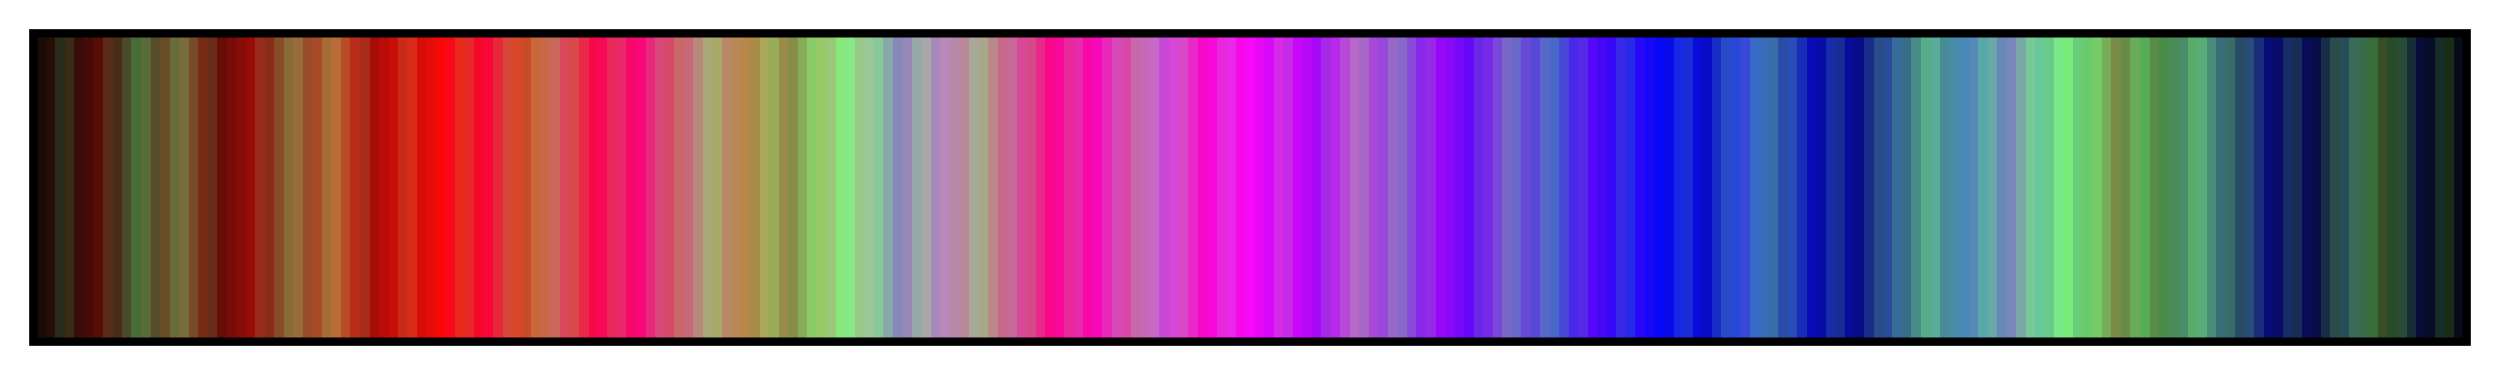 <?xml version="1.0" encoding="UTF-8"?>
<svg xmlns="http://www.w3.org/2000/svg" version="1.1" width="300px" height="45px" viewBox="0 0 300 45">
  <g>
    <defs>
      <linearGradient id="lkmtch04" gradientUnits="objectBoundingBox" spreadMethod="pad" x1="0%" x2="100%" y1="0%" y2="0%">
        <stop offset="0.00%" stop-color="rgb(24,12,8)" stop-opacity="1"/>
        <stop offset="0.39%" stop-color="rgb(24,12,8)" stop-opacity="1"/>
        <stop offset="0.39%" stop-color="rgb(40,12,8)" stop-opacity="1"/>
        <stop offset="0.78%" stop-color="rgb(40,12,8)" stop-opacity="1"/>
        <stop offset="0.78%" stop-color="rgb(40,44,24)" stop-opacity="1"/>
        <stop offset="1.18%" stop-color="rgb(40,44,24)" stop-opacity="1"/>
        <stop offset="1.18%" stop-color="rgb(56,44,24)" stop-opacity="1"/>
        <stop offset="1.57%" stop-color="rgb(56,44,24)" stop-opacity="1"/>
        <stop offset="1.57%" stop-color="rgb(56,12,8)" stop-opacity="1"/>
        <stop offset="1.96%" stop-color="rgb(56,12,8)" stop-opacity="1"/>
        <stop offset="1.96%" stop-color="rgb(72,12,8)" stop-opacity="1"/>
        <stop offset="2.35%" stop-color="rgb(72,12,8)" stop-opacity="1"/>
        <stop offset="2.35%" stop-color="rgb(88,12,8)" stop-opacity="1"/>
        <stop offset="2.75%" stop-color="rgb(88,12,8)" stop-opacity="1"/>
        <stop offset="2.75%" stop-color="rgb(88,44,24)" stop-opacity="1"/>
        <stop offset="3.14%" stop-color="rgb(88,44,24)" stop-opacity="1"/>
        <stop offset="3.14%" stop-color="rgb(72,44,24)" stop-opacity="1"/>
        <stop offset="3.53%" stop-color="rgb(72,44,24)" stop-opacity="1"/>
        <stop offset="3.53%" stop-color="rgb(72,76,40)" stop-opacity="1"/>
        <stop offset="3.92%" stop-color="rgb(72,76,40)" stop-opacity="1"/>
        <stop offset="3.92%" stop-color="rgb(72,108,56)" stop-opacity="1"/>
        <stop offset="4.31%" stop-color="rgb(72,108,56)" stop-opacity="1"/>
        <stop offset="4.31%" stop-color="rgb(88,108,56)" stop-opacity="1"/>
        <stop offset="4.71%" stop-color="rgb(88,108,56)" stop-opacity="1"/>
        <stop offset="4.71%" stop-color="rgb(88,76,40)" stop-opacity="1"/>
        <stop offset="5.10%" stop-color="rgb(88,76,40)" stop-opacity="1"/>
        <stop offset="5.10%" stop-color="rgb(104,76,40)" stop-opacity="1"/>
        <stop offset="5.49%" stop-color="rgb(104,76,40)" stop-opacity="1"/>
        <stop offset="5.49%" stop-color="rgb(104,108,56)" stop-opacity="1"/>
        <stop offset="5.88%" stop-color="rgb(104,108,56)" stop-opacity="1"/>
        <stop offset="5.88%" stop-color="rgb(120,108,56)" stop-opacity="1"/>
        <stop offset="6.27%" stop-color="rgb(120,108,56)" stop-opacity="1"/>
        <stop offset="6.27%" stop-color="rgb(120,76,40)" stop-opacity="1"/>
        <stop offset="6.67%" stop-color="rgb(120,76,40)" stop-opacity="1"/>
        <stop offset="6.67%" stop-color="rgb(120,44,24)" stop-opacity="1"/>
        <stop offset="7.06%" stop-color="rgb(120,44,24)" stop-opacity="1"/>
        <stop offset="7.06%" stop-color="rgb(104,44,24)" stop-opacity="1"/>
        <stop offset="7.45%" stop-color="rgb(104,44,24)" stop-opacity="1"/>
        <stop offset="7.45%" stop-color="rgb(104,12,8)" stop-opacity="1"/>
        <stop offset="7.84%" stop-color="rgb(104,12,8)" stop-opacity="1"/>
        <stop offset="7.84%" stop-color="rgb(120,12,8)" stop-opacity="1"/>
        <stop offset="8.24%" stop-color="rgb(120,12,8)" stop-opacity="1"/>
        <stop offset="8.24%" stop-color="rgb(136,12,8)" stop-opacity="1"/>
        <stop offset="8.63%" stop-color="rgb(136,12,8)" stop-opacity="1"/>
        <stop offset="8.63%" stop-color="rgb(152,12,8)" stop-opacity="1"/>
        <stop offset="9.02%" stop-color="rgb(152,12,8)" stop-opacity="1"/>
        <stop offset="9.02%" stop-color="rgb(152,44,24)" stop-opacity="1"/>
        <stop offset="9.41%" stop-color="rgb(152,44,24)" stop-opacity="1"/>
        <stop offset="9.41%" stop-color="rgb(136,44,24)" stop-opacity="1"/>
        <stop offset="9.80%" stop-color="rgb(136,44,24)" stop-opacity="1"/>
        <stop offset="9.80%" stop-color="rgb(136,76,40)" stop-opacity="1"/>
        <stop offset="10.20%" stop-color="rgb(136,76,40)" stop-opacity="1"/>
        <stop offset="10.20%" stop-color="rgb(136,108,56)" stop-opacity="1"/>
        <stop offset="10.59%" stop-color="rgb(136,108,56)" stop-opacity="1"/>
        <stop offset="10.59%" stop-color="rgb(152,108,56)" stop-opacity="1"/>
        <stop offset="10.98%" stop-color="rgb(152,108,56)" stop-opacity="1"/>
        <stop offset="10.98%" stop-color="rgb(152,76,40)" stop-opacity="1"/>
        <stop offset="11.37%" stop-color="rgb(152,76,40)" stop-opacity="1"/>
        <stop offset="11.37%" stop-color="rgb(168,76,40)" stop-opacity="1"/>
        <stop offset="11.76%" stop-color="rgb(168,76,40)" stop-opacity="1"/>
        <stop offset="11.76%" stop-color="rgb(168,108,56)" stop-opacity="1"/>
        <stop offset="12.16%" stop-color="rgb(168,108,56)" stop-opacity="1"/>
        <stop offset="12.16%" stop-color="rgb(184,108,56)" stop-opacity="1"/>
        <stop offset="12.55%" stop-color="rgb(184,108,56)" stop-opacity="1"/>
        <stop offset="12.55%" stop-color="rgb(184,76,40)" stop-opacity="1"/>
        <stop offset="12.94%" stop-color="rgb(184,76,40)" stop-opacity="1"/>
        <stop offset="12.94%" stop-color="rgb(184,44,24)" stop-opacity="1"/>
        <stop offset="13.33%" stop-color="rgb(184,44,24)" stop-opacity="1"/>
        <stop offset="13.33%" stop-color="rgb(168,44,24)" stop-opacity="1"/>
        <stop offset="13.73%" stop-color="rgb(168,44,24)" stop-opacity="1"/>
        <stop offset="13.73%" stop-color="rgb(168,12,8)" stop-opacity="1"/>
        <stop offset="14.12%" stop-color="rgb(168,12,8)" stop-opacity="1"/>
        <stop offset="14.12%" stop-color="rgb(184,12,8)" stop-opacity="1"/>
        <stop offset="14.51%" stop-color="rgb(184,12,8)" stop-opacity="1"/>
        <stop offset="14.51%" stop-color="rgb(200,12,8)" stop-opacity="1"/>
        <stop offset="14.90%" stop-color="rgb(200,12,8)" stop-opacity="1"/>
        <stop offset="14.90%" stop-color="rgb(200,44,24)" stop-opacity="1"/>
        <stop offset="15.29%" stop-color="rgb(200,44,24)" stop-opacity="1"/>
        <stop offset="15.29%" stop-color="rgb(216,44,24)" stop-opacity="1"/>
        <stop offset="15.69%" stop-color="rgb(216,44,24)" stop-opacity="1"/>
        <stop offset="15.69%" stop-color="rgb(216,12,8)" stop-opacity="1"/>
        <stop offset="16.08%" stop-color="rgb(216,12,8)" stop-opacity="1"/>
        <stop offset="16.08%" stop-color="rgb(232,12,8)" stop-opacity="1"/>
        <stop offset="16.47%" stop-color="rgb(232,12,8)" stop-opacity="1"/>
        <stop offset="16.47%" stop-color="rgb(248,8,8)" stop-opacity="1"/>
        <stop offset="16.86%" stop-color="rgb(248,8,8)" stop-opacity="1"/>
        <stop offset="16.86%" stop-color="rgb(248,8,24)" stop-opacity="1"/>
        <stop offset="17.25%" stop-color="rgb(248,8,24)" stop-opacity="1"/>
        <stop offset="17.25%" stop-color="rgb(232,40,24)" stop-opacity="1"/>
        <stop offset="17.65%" stop-color="rgb(232,40,24)" stop-opacity="1"/>
        <stop offset="17.65%" stop-color="rgb(232,40,40)" stop-opacity="1"/>
        <stop offset="18.04%" stop-color="rgb(232,40,40)" stop-opacity="1"/>
        <stop offset="18.04%" stop-color="rgb(248,8,40)" stop-opacity="1"/>
        <stop offset="18.43%" stop-color="rgb(248,8,40)" stop-opacity="1"/>
        <stop offset="18.43%" stop-color="rgb(248,8,56)" stop-opacity="1"/>
        <stop offset="18.82%" stop-color="rgb(248,8,56)" stop-opacity="1"/>
        <stop offset="18.82%" stop-color="rgb(232,40,56)" stop-opacity="1"/>
        <stop offset="19.22%" stop-color="rgb(232,40,56)" stop-opacity="1"/>
        <stop offset="19.22%" stop-color="rgb(216,72,56)" stop-opacity="1"/>
        <stop offset="19.61%" stop-color="rgb(216,72,56)" stop-opacity="1"/>
        <stop offset="19.61%" stop-color="rgb(216,72,40)" stop-opacity="1"/>
        <stop offset="20.00%" stop-color="rgb(216,72,40)" stop-opacity="1"/>
        <stop offset="20.00%" stop-color="rgb(200,76,40)" stop-opacity="1"/>
        <stop offset="20.39%" stop-color="rgb(200,76,40)" stop-opacity="1"/>
        <stop offset="20.39%" stop-color="rgb(200,104,56)" stop-opacity="1"/>
        <stop offset="20.78%" stop-color="rgb(200,104,56)" stop-opacity="1"/>
        <stop offset="20.78%" stop-color="rgb(200,104,72)" stop-opacity="1"/>
        <stop offset="21.18%" stop-color="rgb(200,104,72)" stop-opacity="1"/>
        <stop offset="21.18%" stop-color="rgb(200,104,88)" stop-opacity="1"/>
        <stop offset="21.57%" stop-color="rgb(200,104,88)" stop-opacity="1"/>
        <stop offset="21.57%" stop-color="rgb(216,72,88)" stop-opacity="1"/>
        <stop offset="21.96%" stop-color="rgb(216,72,88)" stop-opacity="1"/>
        <stop offset="21.96%" stop-color="rgb(216,72,72)" stop-opacity="1"/>
        <stop offset="22.35%" stop-color="rgb(216,72,72)" stop-opacity="1"/>
        <stop offset="22.35%" stop-color="rgb(232,40,72)" stop-opacity="1"/>
        <stop offset="22.75%" stop-color="rgb(232,40,72)" stop-opacity="1"/>
        <stop offset="22.75%" stop-color="rgb(248,8,72)" stop-opacity="1"/>
        <stop offset="23.14%" stop-color="rgb(248,8,72)" stop-opacity="1"/>
        <stop offset="23.14%" stop-color="rgb(248,8,88)" stop-opacity="1"/>
        <stop offset="23.53%" stop-color="rgb(248,8,88)" stop-opacity="1"/>
        <stop offset="23.53%" stop-color="rgb(232,40,88)" stop-opacity="1"/>
        <stop offset="23.92%" stop-color="rgb(232,40,88)" stop-opacity="1"/>
        <stop offset="23.92%" stop-color="rgb(232,40,104)" stop-opacity="1"/>
        <stop offset="24.31%" stop-color="rgb(232,40,104)" stop-opacity="1"/>
        <stop offset="24.31%" stop-color="rgb(248,8,104)" stop-opacity="1"/>
        <stop offset="24.71%" stop-color="rgb(248,8,104)" stop-opacity="1"/>
        <stop offset="24.71%" stop-color="rgb(248,8,120)" stop-opacity="1"/>
        <stop offset="25.10%" stop-color="rgb(248,8,120)" stop-opacity="1"/>
        <stop offset="25.10%" stop-color="rgb(232,40,120)" stop-opacity="1"/>
        <stop offset="25.49%" stop-color="rgb(232,40,120)" stop-opacity="1"/>
        <stop offset="25.49%" stop-color="rgb(216,72,120)" stop-opacity="1"/>
        <stop offset="25.88%" stop-color="rgb(216,72,120)" stop-opacity="1"/>
        <stop offset="25.88%" stop-color="rgb(216,72,104)" stop-opacity="1"/>
        <stop offset="26.27%" stop-color="rgb(216,72,104)" stop-opacity="1"/>
        <stop offset="26.27%" stop-color="rgb(200,104,104)" stop-opacity="1"/>
        <stop offset="26.67%" stop-color="rgb(200,104,104)" stop-opacity="1"/>
        <stop offset="26.67%" stop-color="rgb(200,104,120)" stop-opacity="1"/>
        <stop offset="27.06%" stop-color="rgb(200,104,120)" stop-opacity="1"/>
        <stop offset="27.06%" stop-color="rgb(184,136,120)" stop-opacity="1"/>
        <stop offset="27.45%" stop-color="rgb(184,136,120)" stop-opacity="1"/>
        <stop offset="27.45%" stop-color="rgb(168,168,120)" stop-opacity="1"/>
        <stop offset="27.84%" stop-color="rgb(168,168,120)" stop-opacity="1"/>
        <stop offset="27.84%" stop-color="rgb(168,168,104)" stop-opacity="1"/>
        <stop offset="28.24%" stop-color="rgb(168,168,104)" stop-opacity="1"/>
        <stop offset="28.24%" stop-color="rgb(184,136,104)" stop-opacity="1"/>
        <stop offset="28.63%" stop-color="rgb(184,136,104)" stop-opacity="1"/>
        <stop offset="28.63%" stop-color="rgb(184,136,88)" stop-opacity="1"/>
        <stop offset="29.02%" stop-color="rgb(184,136,88)" stop-opacity="1"/>
        <stop offset="29.02%" stop-color="rgb(184,136,72)" stop-opacity="1"/>
        <stop offset="29.41%" stop-color="rgb(184,136,72)" stop-opacity="1"/>
        <stop offset="29.41%" stop-color="rgb(168,140,72)" stop-opacity="1"/>
        <stop offset="29.80%" stop-color="rgb(168,140,72)" stop-opacity="1"/>
        <stop offset="29.80%" stop-color="rgb(168,168,88)" stop-opacity="1"/>
        <stop offset="30.20%" stop-color="rgb(168,168,88)" stop-opacity="1"/>
        <stop offset="30.20%" stop-color="rgb(152,172,88)" stop-opacity="1"/>
        <stop offset="30.59%" stop-color="rgb(152,172,88)" stop-opacity="1"/>
        <stop offset="30.59%" stop-color="rgb(152,140,72)" stop-opacity="1"/>
        <stop offset="30.98%" stop-color="rgb(152,140,72)" stop-opacity="1"/>
        <stop offset="30.98%" stop-color="rgb(136,140,72)" stop-opacity="1"/>
        <stop offset="31.37%" stop-color="rgb(136,140,72)" stop-opacity="1"/>
        <stop offset="31.37%" stop-color="rgb(136,172,88)" stop-opacity="1"/>
        <stop offset="31.76%" stop-color="rgb(136,172,88)" stop-opacity="1"/>
        <stop offset="31.76%" stop-color="rgb(136,204,104)" stop-opacity="1"/>
        <stop offset="32.16%" stop-color="rgb(136,204,104)" stop-opacity="1"/>
        <stop offset="32.16%" stop-color="rgb(152,200,104)" stop-opacity="1"/>
        <stop offset="32.55%" stop-color="rgb(152,200,104)" stop-opacity="1"/>
        <stop offset="32.55%" stop-color="rgb(152,200,120)" stop-opacity="1"/>
        <stop offset="32.94%" stop-color="rgb(152,200,120)" stop-opacity="1"/>
        <stop offset="32.94%" stop-color="rgb(136,232,120)" stop-opacity="1"/>
        <stop offset="33.33%" stop-color="rgb(136,232,120)" stop-opacity="1"/>
        <stop offset="33.33%" stop-color="rgb(136,232,136)" stop-opacity="1"/>
        <stop offset="33.73%" stop-color="rgb(136,232,136)" stop-opacity="1"/>
        <stop offset="33.73%" stop-color="rgb(152,200,136)" stop-opacity="1"/>
        <stop offset="34.12%" stop-color="rgb(152,200,136)" stop-opacity="1"/>
        <stop offset="34.12%" stop-color="rgb(152,200,152)" stop-opacity="1"/>
        <stop offset="34.51%" stop-color="rgb(152,200,152)" stop-opacity="1"/>
        <stop offset="34.51%" stop-color="rgb(136,200,152)" stop-opacity="1"/>
        <stop offset="34.90%" stop-color="rgb(136,200,152)" stop-opacity="1"/>
        <stop offset="34.90%" stop-color="rgb(136,168,168)" stop-opacity="1"/>
        <stop offset="35.29%" stop-color="rgb(136,168,168)" stop-opacity="1"/>
        <stop offset="35.29%" stop-color="rgb(136,136,184)" stop-opacity="1"/>
        <stop offset="35.69%" stop-color="rgb(136,136,184)" stop-opacity="1"/>
        <stop offset="35.69%" stop-color="rgb(152,136,184)" stop-opacity="1"/>
        <stop offset="36.08%" stop-color="rgb(152,136,184)" stop-opacity="1"/>
        <stop offset="36.08%" stop-color="rgb(152,168,168)" stop-opacity="1"/>
        <stop offset="36.47%" stop-color="rgb(152,168,168)" stop-opacity="1"/>
        <stop offset="36.47%" stop-color="rgb(168,168,168)" stop-opacity="1"/>
        <stop offset="36.86%" stop-color="rgb(168,168,168)" stop-opacity="1"/>
        <stop offset="36.86%" stop-color="rgb(168,136,184)" stop-opacity="1"/>
        <stop offset="37.25%" stop-color="rgb(168,136,184)" stop-opacity="1"/>
        <stop offset="37.25%" stop-color="rgb(184,136,184)" stop-opacity="1"/>
        <stop offset="37.65%" stop-color="rgb(184,136,184)" stop-opacity="1"/>
        <stop offset="37.65%" stop-color="rgb(184,136,168)" stop-opacity="1"/>
        <stop offset="38.04%" stop-color="rgb(184,136,168)" stop-opacity="1"/>
        <stop offset="38.04%" stop-color="rgb(184,136,152)" stop-opacity="1"/>
        <stop offset="38.43%" stop-color="rgb(184,136,152)" stop-opacity="1"/>
        <stop offset="38.43%" stop-color="rgb(168,168,152)" stop-opacity="1"/>
        <stop offset="38.82%" stop-color="rgb(168,168,152)" stop-opacity="1"/>
        <stop offset="38.82%" stop-color="rgb(168,168,136)" stop-opacity="1"/>
        <stop offset="39.22%" stop-color="rgb(168,168,136)" stop-opacity="1"/>
        <stop offset="39.22%" stop-color="rgb(184,136,136)" stop-opacity="1"/>
        <stop offset="39.61%" stop-color="rgb(184,136,136)" stop-opacity="1"/>
        <stop offset="39.61%" stop-color="rgb(200,104,136)" stop-opacity="1"/>
        <stop offset="40.00%" stop-color="rgb(200,104,136)" stop-opacity="1"/>
        <stop offset="40.00%" stop-color="rgb(200,104,152)" stop-opacity="1"/>
        <stop offset="40.39%" stop-color="rgb(200,104,152)" stop-opacity="1"/>
        <stop offset="40.39%" stop-color="rgb(216,72,152)" stop-opacity="1"/>
        <stop offset="40.78%" stop-color="rgb(216,72,152)" stop-opacity="1"/>
        <stop offset="40.78%" stop-color="rgb(216,72,136)" stop-opacity="1"/>
        <stop offset="41.18%" stop-color="rgb(216,72,136)" stop-opacity="1"/>
        <stop offset="41.18%" stop-color="rgb(232,40,136)" stop-opacity="1"/>
        <stop offset="41.57%" stop-color="rgb(232,40,136)" stop-opacity="1"/>
        <stop offset="41.57%" stop-color="rgb(248,8,136)" stop-opacity="1"/>
        <stop offset="41.96%" stop-color="rgb(248,8,136)" stop-opacity="1"/>
        <stop offset="41.96%" stop-color="rgb(248,8,152)" stop-opacity="1"/>
        <stop offset="42.35%" stop-color="rgb(248,8,152)" stop-opacity="1"/>
        <stop offset="42.35%" stop-color="rgb(232,40,152)" stop-opacity="1"/>
        <stop offset="42.75%" stop-color="rgb(232,40,152)" stop-opacity="1"/>
        <stop offset="42.75%" stop-color="rgb(232,40,168)" stop-opacity="1"/>
        <stop offset="43.14%" stop-color="rgb(232,40,168)" stop-opacity="1"/>
        <stop offset="43.14%" stop-color="rgb(248,8,168)" stop-opacity="1"/>
        <stop offset="43.53%" stop-color="rgb(248,8,168)" stop-opacity="1"/>
        <stop offset="43.53%" stop-color="rgb(248,8,184)" stop-opacity="1"/>
        <stop offset="43.92%" stop-color="rgb(248,8,184)" stop-opacity="1"/>
        <stop offset="43.92%" stop-color="rgb(232,40,184)" stop-opacity="1"/>
        <stop offset="44.31%" stop-color="rgb(232,40,184)" stop-opacity="1"/>
        <stop offset="44.31%" stop-color="rgb(216,72,184)" stop-opacity="1"/>
        <stop offset="44.71%" stop-color="rgb(216,72,184)" stop-opacity="1"/>
        <stop offset="44.71%" stop-color="rgb(216,72,168)" stop-opacity="1"/>
        <stop offset="45.10%" stop-color="rgb(216,72,168)" stop-opacity="1"/>
        <stop offset="45.10%" stop-color="rgb(200,104,168)" stop-opacity="1"/>
        <stop offset="45.49%" stop-color="rgb(200,104,168)" stop-opacity="1"/>
        <stop offset="45.49%" stop-color="rgb(200,104,184)" stop-opacity="1"/>
        <stop offset="45.88%" stop-color="rgb(200,104,184)" stop-opacity="1"/>
        <stop offset="45.88%" stop-color="rgb(200,104,200)" stop-opacity="1"/>
        <stop offset="46.27%" stop-color="rgb(200,104,200)" stop-opacity="1"/>
        <stop offset="46.27%" stop-color="rgb(200,72,216)" stop-opacity="1"/>
        <stop offset="46.67%" stop-color="rgb(200,72,216)" stop-opacity="1"/>
        <stop offset="46.67%" stop-color="rgb(216,72,216)" stop-opacity="1"/>
        <stop offset="47.06%" stop-color="rgb(216,72,216)" stop-opacity="1"/>
        <stop offset="47.06%" stop-color="rgb(216,72,200)" stop-opacity="1"/>
        <stop offset="47.45%" stop-color="rgb(216,72,200)" stop-opacity="1"/>
        <stop offset="47.45%" stop-color="rgb(232,40,200)" stop-opacity="1"/>
        <stop offset="47.84%" stop-color="rgb(232,40,200)" stop-opacity="1"/>
        <stop offset="47.84%" stop-color="rgb(248,8,200)" stop-opacity="1"/>
        <stop offset="48.24%" stop-color="rgb(248,8,200)" stop-opacity="1"/>
        <stop offset="48.24%" stop-color="rgb(248,8,216)" stop-opacity="1"/>
        <stop offset="48.63%" stop-color="rgb(248,8,216)" stop-opacity="1"/>
        <stop offset="48.63%" stop-color="rgb(232,40,216)" stop-opacity="1"/>
        <stop offset="49.02%" stop-color="rgb(232,40,216)" stop-opacity="1"/>
        <stop offset="49.02%" stop-color="rgb(232,40,232)" stop-opacity="1"/>
        <stop offset="49.41%" stop-color="rgb(232,40,232)" stop-opacity="1"/>
        <stop offset="49.41%" stop-color="rgb(248,8,232)" stop-opacity="1"/>
        <stop offset="49.80%" stop-color="rgb(248,8,232)" stop-opacity="1"/>
        <stop offset="49.80%" stop-color="rgb(248,8,248)" stop-opacity="1"/>
        <stop offset="50.20%" stop-color="rgb(248,8,248)" stop-opacity="1"/>
        <stop offset="50.20%" stop-color="rgb(232,8,248)" stop-opacity="1"/>
        <stop offset="50.59%" stop-color="rgb(232,8,248)" stop-opacity="1"/>
        <stop offset="50.59%" stop-color="rgb(216,8,248)" stop-opacity="1"/>
        <stop offset="50.98%" stop-color="rgb(216,8,248)" stop-opacity="1"/>
        <stop offset="50.98%" stop-color="rgb(216,40,232)" stop-opacity="1"/>
        <stop offset="51.37%" stop-color="rgb(216,40,232)" stop-opacity="1"/>
        <stop offset="51.37%" stop-color="rgb(200,40,232)" stop-opacity="1"/>
        <stop offset="51.76%" stop-color="rgb(200,40,232)" stop-opacity="1"/>
        <stop offset="51.76%" stop-color="rgb(200,8,248)" stop-opacity="1"/>
        <stop offset="52.16%" stop-color="rgb(200,8,248)" stop-opacity="1"/>
        <stop offset="52.16%" stop-color="rgb(184,8,248)" stop-opacity="1"/>
        <stop offset="52.55%" stop-color="rgb(184,8,248)" stop-opacity="1"/>
        <stop offset="52.55%" stop-color="rgb(168,8,248)" stop-opacity="1"/>
        <stop offset="52.94%" stop-color="rgb(168,8,248)" stop-opacity="1"/>
        <stop offset="52.94%" stop-color="rgb(168,40,232)" stop-opacity="1"/>
        <stop offset="53.33%" stop-color="rgb(168,40,232)" stop-opacity="1"/>
        <stop offset="53.33%" stop-color="rgb(184,40,232)" stop-opacity="1"/>
        <stop offset="53.73%" stop-color="rgb(184,40,232)" stop-opacity="1"/>
        <stop offset="53.73%" stop-color="rgb(184,72,216)" stop-opacity="1"/>
        <stop offset="54.12%" stop-color="rgb(184,72,216)" stop-opacity="1"/>
        <stop offset="54.12%" stop-color="rgb(184,104,200)" stop-opacity="1"/>
        <stop offset="54.51%" stop-color="rgb(184,104,200)" stop-opacity="1"/>
        <stop offset="54.51%" stop-color="rgb(168,104,200)" stop-opacity="1"/>
        <stop offset="54.90%" stop-color="rgb(168,104,200)" stop-opacity="1"/>
        <stop offset="54.90%" stop-color="rgb(168,72,216)" stop-opacity="1"/>
        <stop offset="55.29%" stop-color="rgb(168,72,216)" stop-opacity="1"/>
        <stop offset="55.29%" stop-color="rgb(152,72,216)" stop-opacity="1"/>
        <stop offset="55.69%" stop-color="rgb(152,72,216)" stop-opacity="1"/>
        <stop offset="55.69%" stop-color="rgb(152,104,200)" stop-opacity="1"/>
        <stop offset="56.08%" stop-color="rgb(152,104,200)" stop-opacity="1"/>
        <stop offset="56.08%" stop-color="rgb(136,104,200)" stop-opacity="1"/>
        <stop offset="56.47%" stop-color="rgb(136,104,200)" stop-opacity="1"/>
        <stop offset="56.47%" stop-color="rgb(136,72,216)" stop-opacity="1"/>
        <stop offset="56.86%" stop-color="rgb(136,72,216)" stop-opacity="1"/>
        <stop offset="56.86%" stop-color="rgb(136,40,232)" stop-opacity="1"/>
        <stop offset="57.25%" stop-color="rgb(136,40,232)" stop-opacity="1"/>
        <stop offset="57.25%" stop-color="rgb(152,40,232)" stop-opacity="1"/>
        <stop offset="57.65%" stop-color="rgb(152,40,232)" stop-opacity="1"/>
        <stop offset="57.65%" stop-color="rgb(152,8,248)" stop-opacity="1"/>
        <stop offset="58.04%" stop-color="rgb(152,8,248)" stop-opacity="1"/>
        <stop offset="58.04%" stop-color="rgb(136,8,248)" stop-opacity="1"/>
        <stop offset="58.43%" stop-color="rgb(136,8,248)" stop-opacity="1"/>
        <stop offset="58.43%" stop-color="rgb(120,8,248)" stop-opacity="1"/>
        <stop offset="58.82%" stop-color="rgb(120,8,248)" stop-opacity="1"/>
        <stop offset="58.82%" stop-color="rgb(104,8,248)" stop-opacity="1"/>
        <stop offset="59.22%" stop-color="rgb(104,8,248)" stop-opacity="1"/>
        <stop offset="59.22%" stop-color="rgb(104,40,232)" stop-opacity="1"/>
        <stop offset="59.61%" stop-color="rgb(104,40,232)" stop-opacity="1"/>
        <stop offset="59.61%" stop-color="rgb(120,40,232)" stop-opacity="1"/>
        <stop offset="60.00%" stop-color="rgb(120,40,232)" stop-opacity="1"/>
        <stop offset="60.00%" stop-color="rgb(120,72,216)" stop-opacity="1"/>
        <stop offset="60.39%" stop-color="rgb(120,72,216)" stop-opacity="1"/>
        <stop offset="60.39%" stop-color="rgb(120,104,200)" stop-opacity="1"/>
        <stop offset="60.78%" stop-color="rgb(120,104,200)" stop-opacity="1"/>
        <stop offset="60.78%" stop-color="rgb(104,104,200)" stop-opacity="1"/>
        <stop offset="61.18%" stop-color="rgb(104,104,200)" stop-opacity="1"/>
        <stop offset="61.18%" stop-color="rgb(104,72,216)" stop-opacity="1"/>
        <stop offset="61.57%" stop-color="rgb(104,72,216)" stop-opacity="1"/>
        <stop offset="61.57%" stop-color="rgb(88,72,216)" stop-opacity="1"/>
        <stop offset="61.96%" stop-color="rgb(88,72,216)" stop-opacity="1"/>
        <stop offset="61.96%" stop-color="rgb(88,104,200)" stop-opacity="1"/>
        <stop offset="62.35%" stop-color="rgb(88,104,200)" stop-opacity="1"/>
        <stop offset="62.35%" stop-color="rgb(72,104,200)" stop-opacity="1"/>
        <stop offset="62.75%" stop-color="rgb(72,104,200)" stop-opacity="1"/>
        <stop offset="62.75%" stop-color="rgb(72,72,216)" stop-opacity="1"/>
        <stop offset="63.14%" stop-color="rgb(72,72,216)" stop-opacity="1"/>
        <stop offset="63.14%" stop-color="rgb(72,40,232)" stop-opacity="1"/>
        <stop offset="63.53%" stop-color="rgb(72,40,232)" stop-opacity="1"/>
        <stop offset="63.53%" stop-color="rgb(88,40,232)" stop-opacity="1"/>
        <stop offset="63.92%" stop-color="rgb(88,40,232)" stop-opacity="1"/>
        <stop offset="63.92%" stop-color="rgb(88,8,248)" stop-opacity="1"/>
        <stop offset="64.31%" stop-color="rgb(88,8,248)" stop-opacity="1"/>
        <stop offset="64.31%" stop-color="rgb(72,8,248)" stop-opacity="1"/>
        <stop offset="64.71%" stop-color="rgb(72,8,248)" stop-opacity="1"/>
        <stop offset="64.71%" stop-color="rgb(56,8,248)" stop-opacity="1"/>
        <stop offset="65.10%" stop-color="rgb(56,8,248)" stop-opacity="1"/>
        <stop offset="65.10%" stop-color="rgb(56,40,232)" stop-opacity="1"/>
        <stop offset="65.49%" stop-color="rgb(56,40,232)" stop-opacity="1"/>
        <stop offset="65.49%" stop-color="rgb(40,40,232)" stop-opacity="1"/>
        <stop offset="65.88%" stop-color="rgb(40,40,232)" stop-opacity="1"/>
        <stop offset="65.88%" stop-color="rgb(40,8,248)" stop-opacity="1"/>
        <stop offset="66.27%" stop-color="rgb(40,8,248)" stop-opacity="1"/>
        <stop offset="66.27%" stop-color="rgb(24,8,248)" stop-opacity="1"/>
        <stop offset="66.67%" stop-color="rgb(24,8,248)" stop-opacity="1"/>
        <stop offset="66.67%" stop-color="rgb(8,8,248)" stop-opacity="1"/>
        <stop offset="67.06%" stop-color="rgb(8,8,248)" stop-opacity="1"/>
        <stop offset="67.06%" stop-color="rgb(8,12,232)" stop-opacity="1"/>
        <stop offset="67.45%" stop-color="rgb(8,12,232)" stop-opacity="1"/>
        <stop offset="67.45%" stop-color="rgb(24,40,232)" stop-opacity="1"/>
        <stop offset="67.84%" stop-color="rgb(24,40,232)" stop-opacity="1"/>
        <stop offset="67.84%" stop-color="rgb(24,44,216)" stop-opacity="1"/>
        <stop offset="68.24%" stop-color="rgb(24,44,216)" stop-opacity="1"/>
        <stop offset="68.24%" stop-color="rgb(8,12,216)" stop-opacity="1"/>
        <stop offset="68.63%" stop-color="rgb(8,12,216)" stop-opacity="1"/>
        <stop offset="68.63%" stop-color="rgb(8,12,200)" stop-opacity="1"/>
        <stop offset="69.02%" stop-color="rgb(8,12,200)" stop-opacity="1"/>
        <stop offset="69.02%" stop-color="rgb(24,44,200)" stop-opacity="1"/>
        <stop offset="69.41%" stop-color="rgb(24,44,200)" stop-opacity="1"/>
        <stop offset="69.41%" stop-color="rgb(40,76,200)" stop-opacity="1"/>
        <stop offset="69.80%" stop-color="rgb(40,76,200)" stop-opacity="1"/>
        <stop offset="69.80%" stop-color="rgb(40,72,216)" stop-opacity="1"/>
        <stop offset="70.20%" stop-color="rgb(40,72,216)" stop-opacity="1"/>
        <stop offset="70.20%" stop-color="rgb(56,72,216)" stop-opacity="1"/>
        <stop offset="70.59%" stop-color="rgb(56,72,216)" stop-opacity="1"/>
        <stop offset="70.59%" stop-color="rgb(56,104,200)" stop-opacity="1"/>
        <stop offset="70.98%" stop-color="rgb(56,104,200)" stop-opacity="1"/>
        <stop offset="70.98%" stop-color="rgb(56,108,184)" stop-opacity="1"/>
        <stop offset="71.37%" stop-color="rgb(56,108,184)" stop-opacity="1"/>
        <stop offset="71.37%" stop-color="rgb(56,108,168)" stop-opacity="1"/>
        <stop offset="71.76%" stop-color="rgb(56,108,168)" stop-opacity="1"/>
        <stop offset="71.76%" stop-color="rgb(40,76,168)" stop-opacity="1"/>
        <stop offset="72.16%" stop-color="rgb(40,76,168)" stop-opacity="1"/>
        <stop offset="72.16%" stop-color="rgb(40,76,184)" stop-opacity="1"/>
        <stop offset="72.55%" stop-color="rgb(40,76,184)" stop-opacity="1"/>
        <stop offset="72.55%" stop-color="rgb(24,44,184)" stop-opacity="1"/>
        <stop offset="72.94%" stop-color="rgb(24,44,184)" stop-opacity="1"/>
        <stop offset="72.94%" stop-color="rgb(8,12,184)" stop-opacity="1"/>
        <stop offset="73.33%" stop-color="rgb(8,12,184)" stop-opacity="1"/>
        <stop offset="73.33%" stop-color="rgb(8,12,168)" stop-opacity="1"/>
        <stop offset="73.73%" stop-color="rgb(8,12,168)" stop-opacity="1"/>
        <stop offset="73.73%" stop-color="rgb(24,44,168)" stop-opacity="1"/>
        <stop offset="74.12%" stop-color="rgb(24,44,168)" stop-opacity="1"/>
        <stop offset="74.12%" stop-color="rgb(24,44,152)" stop-opacity="1"/>
        <stop offset="74.51%" stop-color="rgb(24,44,152)" stop-opacity="1"/>
        <stop offset="74.51%" stop-color="rgb(8,12,152)" stop-opacity="1"/>
        <stop offset="74.90%" stop-color="rgb(8,12,152)" stop-opacity="1"/>
        <stop offset="74.90%" stop-color="rgb(8,12,136)" stop-opacity="1"/>
        <stop offset="75.29%" stop-color="rgb(8,12,136)" stop-opacity="1"/>
        <stop offset="75.29%" stop-color="rgb(24,44,136)" stop-opacity="1"/>
        <stop offset="75.69%" stop-color="rgb(24,44,136)" stop-opacity="1"/>
        <stop offset="75.69%" stop-color="rgb(40,76,136)" stop-opacity="1"/>
        <stop offset="76.08%" stop-color="rgb(40,76,136)" stop-opacity="1"/>
        <stop offset="76.08%" stop-color="rgb(40,76,152)" stop-opacity="1"/>
        <stop offset="76.47%" stop-color="rgb(40,76,152)" stop-opacity="1"/>
        <stop offset="76.47%" stop-color="rgb(56,108,152)" stop-opacity="1"/>
        <stop offset="76.86%" stop-color="rgb(56,108,152)" stop-opacity="1"/>
        <stop offset="76.86%" stop-color="rgb(56,108,136)" stop-opacity="1"/>
        <stop offset="77.25%" stop-color="rgb(56,108,136)" stop-opacity="1"/>
        <stop offset="77.25%" stop-color="rgb(72,140,136)" stop-opacity="1"/>
        <stop offset="77.65%" stop-color="rgb(72,140,136)" stop-opacity="1"/>
        <stop offset="77.65%" stop-color="rgb(88,172,136)" stop-opacity="1"/>
        <stop offset="78.04%" stop-color="rgb(88,172,136)" stop-opacity="1"/>
        <stop offset="78.04%" stop-color="rgb(88,172,152)" stop-opacity="1"/>
        <stop offset="78.43%" stop-color="rgb(88,172,152)" stop-opacity="1"/>
        <stop offset="78.43%" stop-color="rgb(72,140,152)" stop-opacity="1"/>
        <stop offset="78.82%" stop-color="rgb(72,140,152)" stop-opacity="1"/>
        <stop offset="78.82%" stop-color="rgb(72,140,168)" stop-opacity="1"/>
        <stop offset="79.22%" stop-color="rgb(72,140,168)" stop-opacity="1"/>
        <stop offset="79.22%" stop-color="rgb(72,136,184)" stop-opacity="1"/>
        <stop offset="79.61%" stop-color="rgb(72,136,184)" stop-opacity="1"/>
        <stop offset="79.61%" stop-color="rgb(88,136,184)" stop-opacity="1"/>
        <stop offset="80.00%" stop-color="rgb(88,136,184)" stop-opacity="1"/>
        <stop offset="80.00%" stop-color="rgb(88,168,168)" stop-opacity="1"/>
        <stop offset="80.39%" stop-color="rgb(88,168,168)" stop-opacity="1"/>
        <stop offset="80.39%" stop-color="rgb(104,168,168)" stop-opacity="1"/>
        <stop offset="80.78%" stop-color="rgb(104,168,168)" stop-opacity="1"/>
        <stop offset="80.78%" stop-color="rgb(104,136,184)" stop-opacity="1"/>
        <stop offset="81.18%" stop-color="rgb(104,136,184)" stop-opacity="1"/>
        <stop offset="81.18%" stop-color="rgb(120,136,184)" stop-opacity="1"/>
        <stop offset="81.57%" stop-color="rgb(120,136,184)" stop-opacity="1"/>
        <stop offset="81.57%" stop-color="rgb(120,168,168)" stop-opacity="1"/>
        <stop offset="81.96%" stop-color="rgb(120,168,168)" stop-opacity="1"/>
        <stop offset="81.96%" stop-color="rgb(120,200,152)" stop-opacity="1"/>
        <stop offset="82.35%" stop-color="rgb(120,200,152)" stop-opacity="1"/>
        <stop offset="82.35%" stop-color="rgb(104,200,152)" stop-opacity="1"/>
        <stop offset="82.75%" stop-color="rgb(104,200,152)" stop-opacity="1"/>
        <stop offset="82.75%" stop-color="rgb(104,204,136)" stop-opacity="1"/>
        <stop offset="83.14%" stop-color="rgb(104,204,136)" stop-opacity="1"/>
        <stop offset="83.14%" stop-color="rgb(120,232,136)" stop-opacity="1"/>
        <stop offset="83.53%" stop-color="rgb(120,232,136)" stop-opacity="1"/>
        <stop offset="83.53%" stop-color="rgb(120,236,120)" stop-opacity="1"/>
        <stop offset="83.92%" stop-color="rgb(120,236,120)" stop-opacity="1"/>
        <stop offset="83.92%" stop-color="rgb(104,204,120)" stop-opacity="1"/>
        <stop offset="84.31%" stop-color="rgb(104,204,120)" stop-opacity="1"/>
        <stop offset="84.31%" stop-color="rgb(104,204,104)" stop-opacity="1"/>
        <stop offset="84.71%" stop-color="rgb(104,204,104)" stop-opacity="1"/>
        <stop offset="84.71%" stop-color="rgb(120,204,104)" stop-opacity="1"/>
        <stop offset="85.10%" stop-color="rgb(120,204,104)" stop-opacity="1"/>
        <stop offset="85.10%" stop-color="rgb(120,172,88)" stop-opacity="1"/>
        <stop offset="85.49%" stop-color="rgb(120,172,88)" stop-opacity="1"/>
        <stop offset="85.49%" stop-color="rgb(120,140,72)" stop-opacity="1"/>
        <stop offset="85.88%" stop-color="rgb(120,140,72)" stop-opacity="1"/>
        <stop offset="85.88%" stop-color="rgb(104,140,72)" stop-opacity="1"/>
        <stop offset="86.27%" stop-color="rgb(104,140,72)" stop-opacity="1"/>
        <stop offset="86.27%" stop-color="rgb(104,172,88)" stop-opacity="1"/>
        <stop offset="86.67%" stop-color="rgb(104,172,88)" stop-opacity="1"/>
        <stop offset="86.67%" stop-color="rgb(88,172,88)" stop-opacity="1"/>
        <stop offset="87.06%" stop-color="rgb(88,172,88)" stop-opacity="1"/>
        <stop offset="87.06%" stop-color="rgb(88,140,72)" stop-opacity="1"/>
        <stop offset="87.45%" stop-color="rgb(88,140,72)" stop-opacity="1"/>
        <stop offset="87.45%" stop-color="rgb(72,140,72)" stop-opacity="1"/>
        <stop offset="87.84%" stop-color="rgb(72,140,72)" stop-opacity="1"/>
        <stop offset="87.84%" stop-color="rgb(72,140,88)" stop-opacity="1"/>
        <stop offset="88.24%" stop-color="rgb(72,140,88)" stop-opacity="1"/>
        <stop offset="88.24%" stop-color="rgb(72,140,104)" stop-opacity="1"/>
        <stop offset="88.63%" stop-color="rgb(72,140,104)" stop-opacity="1"/>
        <stop offset="88.63%" stop-color="rgb(88,172,104)" stop-opacity="1"/>
        <stop offset="89.02%" stop-color="rgb(88,172,104)" stop-opacity="1"/>
        <stop offset="89.02%" stop-color="rgb(88,172,120)" stop-opacity="1"/>
        <stop offset="89.41%" stop-color="rgb(88,172,120)" stop-opacity="1"/>
        <stop offset="89.41%" stop-color="rgb(72,140,120)" stop-opacity="1"/>
        <stop offset="89.80%" stop-color="rgb(72,140,120)" stop-opacity="1"/>
        <stop offset="89.80%" stop-color="rgb(56,108,120)" stop-opacity="1"/>
        <stop offset="90.20%" stop-color="rgb(56,108,120)" stop-opacity="1"/>
        <stop offset="90.20%" stop-color="rgb(56,108,104)" stop-opacity="1"/>
        <stop offset="90.59%" stop-color="rgb(56,108,104)" stop-opacity="1"/>
        <stop offset="90.59%" stop-color="rgb(40,76,104)" stop-opacity="1"/>
        <stop offset="90.98%" stop-color="rgb(40,76,104)" stop-opacity="1"/>
        <stop offset="90.98%" stop-color="rgb(40,76,120)" stop-opacity="1"/>
        <stop offset="91.37%" stop-color="rgb(40,76,120)" stop-opacity="1"/>
        <stop offset="91.37%" stop-color="rgb(24,44,120)" stop-opacity="1"/>
        <stop offset="91.76%" stop-color="rgb(24,44,120)" stop-opacity="1"/>
        <stop offset="91.76%" stop-color="rgb(8,12,120)" stop-opacity="1"/>
        <stop offset="92.16%" stop-color="rgb(8,12,120)" stop-opacity="1"/>
        <stop offset="92.16%" stop-color="rgb(8,12,104)" stop-opacity="1"/>
        <stop offset="92.55%" stop-color="rgb(8,12,104)" stop-opacity="1"/>
        <stop offset="92.55%" stop-color="rgb(24,44,104)" stop-opacity="1"/>
        <stop offset="92.94%" stop-color="rgb(24,44,104)" stop-opacity="1"/>
        <stop offset="92.94%" stop-color="rgb(24,44,88)" stop-opacity="1"/>
        <stop offset="93.33%" stop-color="rgb(24,44,88)" stop-opacity="1"/>
        <stop offset="93.33%" stop-color="rgb(8,12,88)" stop-opacity="1"/>
        <stop offset="93.73%" stop-color="rgb(8,12,88)" stop-opacity="1"/>
        <stop offset="93.73%" stop-color="rgb(8,12,72)" stop-opacity="1"/>
        <stop offset="94.12%" stop-color="rgb(8,12,72)" stop-opacity="1"/>
        <stop offset="94.12%" stop-color="rgb(24,44,72)" stop-opacity="1"/>
        <stop offset="94.51%" stop-color="rgb(24,44,72)" stop-opacity="1"/>
        <stop offset="94.51%" stop-color="rgb(40,76,72)" stop-opacity="1"/>
        <stop offset="94.90%" stop-color="rgb(40,76,72)" stop-opacity="1"/>
        <stop offset="94.90%" stop-color="rgb(40,76,88)" stop-opacity="1"/>
        <stop offset="95.29%" stop-color="rgb(40,76,88)" stop-opacity="1"/>
        <stop offset="95.29%" stop-color="rgb(56,108,88)" stop-opacity="1"/>
        <stop offset="95.69%" stop-color="rgb(56,108,88)" stop-opacity="1"/>
        <stop offset="95.69%" stop-color="rgb(56,108,72)" stop-opacity="1"/>
        <stop offset="96.08%" stop-color="rgb(56,108,72)" stop-opacity="1"/>
        <stop offset="96.08%" stop-color="rgb(56,108,56)" stop-opacity="1"/>
        <stop offset="96.47%" stop-color="rgb(56,108,56)" stop-opacity="1"/>
        <stop offset="96.47%" stop-color="rgb(56,76,40)" stop-opacity="1"/>
        <stop offset="96.86%" stop-color="rgb(56,76,40)" stop-opacity="1"/>
        <stop offset="96.86%" stop-color="rgb(40,76,40)" stop-opacity="1"/>
        <stop offset="97.25%" stop-color="rgb(40,76,40)" stop-opacity="1"/>
        <stop offset="97.25%" stop-color="rgb(40,76,56)" stop-opacity="1"/>
        <stop offset="97.65%" stop-color="rgb(40,76,56)" stop-opacity="1"/>
        <stop offset="97.65%" stop-color="rgb(24,44,56)" stop-opacity="1"/>
        <stop offset="98.04%" stop-color="rgb(24,44,56)" stop-opacity="1"/>
        <stop offset="98.04%" stop-color="rgb(8,12,56)" stop-opacity="1"/>
        <stop offset="98.43%" stop-color="rgb(8,12,56)" stop-opacity="1"/>
        <stop offset="98.43%" stop-color="rgb(8,12,40)" stop-opacity="1"/>
        <stop offset="98.82%" stop-color="rgb(8,12,40)" stop-opacity="1"/>
        <stop offset="98.82%" stop-color="rgb(24,44,40)" stop-opacity="1"/>
        <stop offset="99.22%" stop-color="rgb(24,44,40)" stop-opacity="1"/>
        <stop offset="99.22%" stop-color="rgb(24,44,24)" stop-opacity="1"/>
        <stop offset="99.61%" stop-color="rgb(24,44,24)" stop-opacity="1"/>
        <stop offset="99.61%" stop-color="rgb(8,12,24)" stop-opacity="1"/>
        <stop offset="100.00%" stop-color="rgb(8,12,24)" stop-opacity="1"/>
      </linearGradient>
    </defs>
    <rect fill="url(#lkmtch04)" x="4" y="4" width="292" height="37" stroke="black" stroke-width="1"/>
  </g>
</svg>

